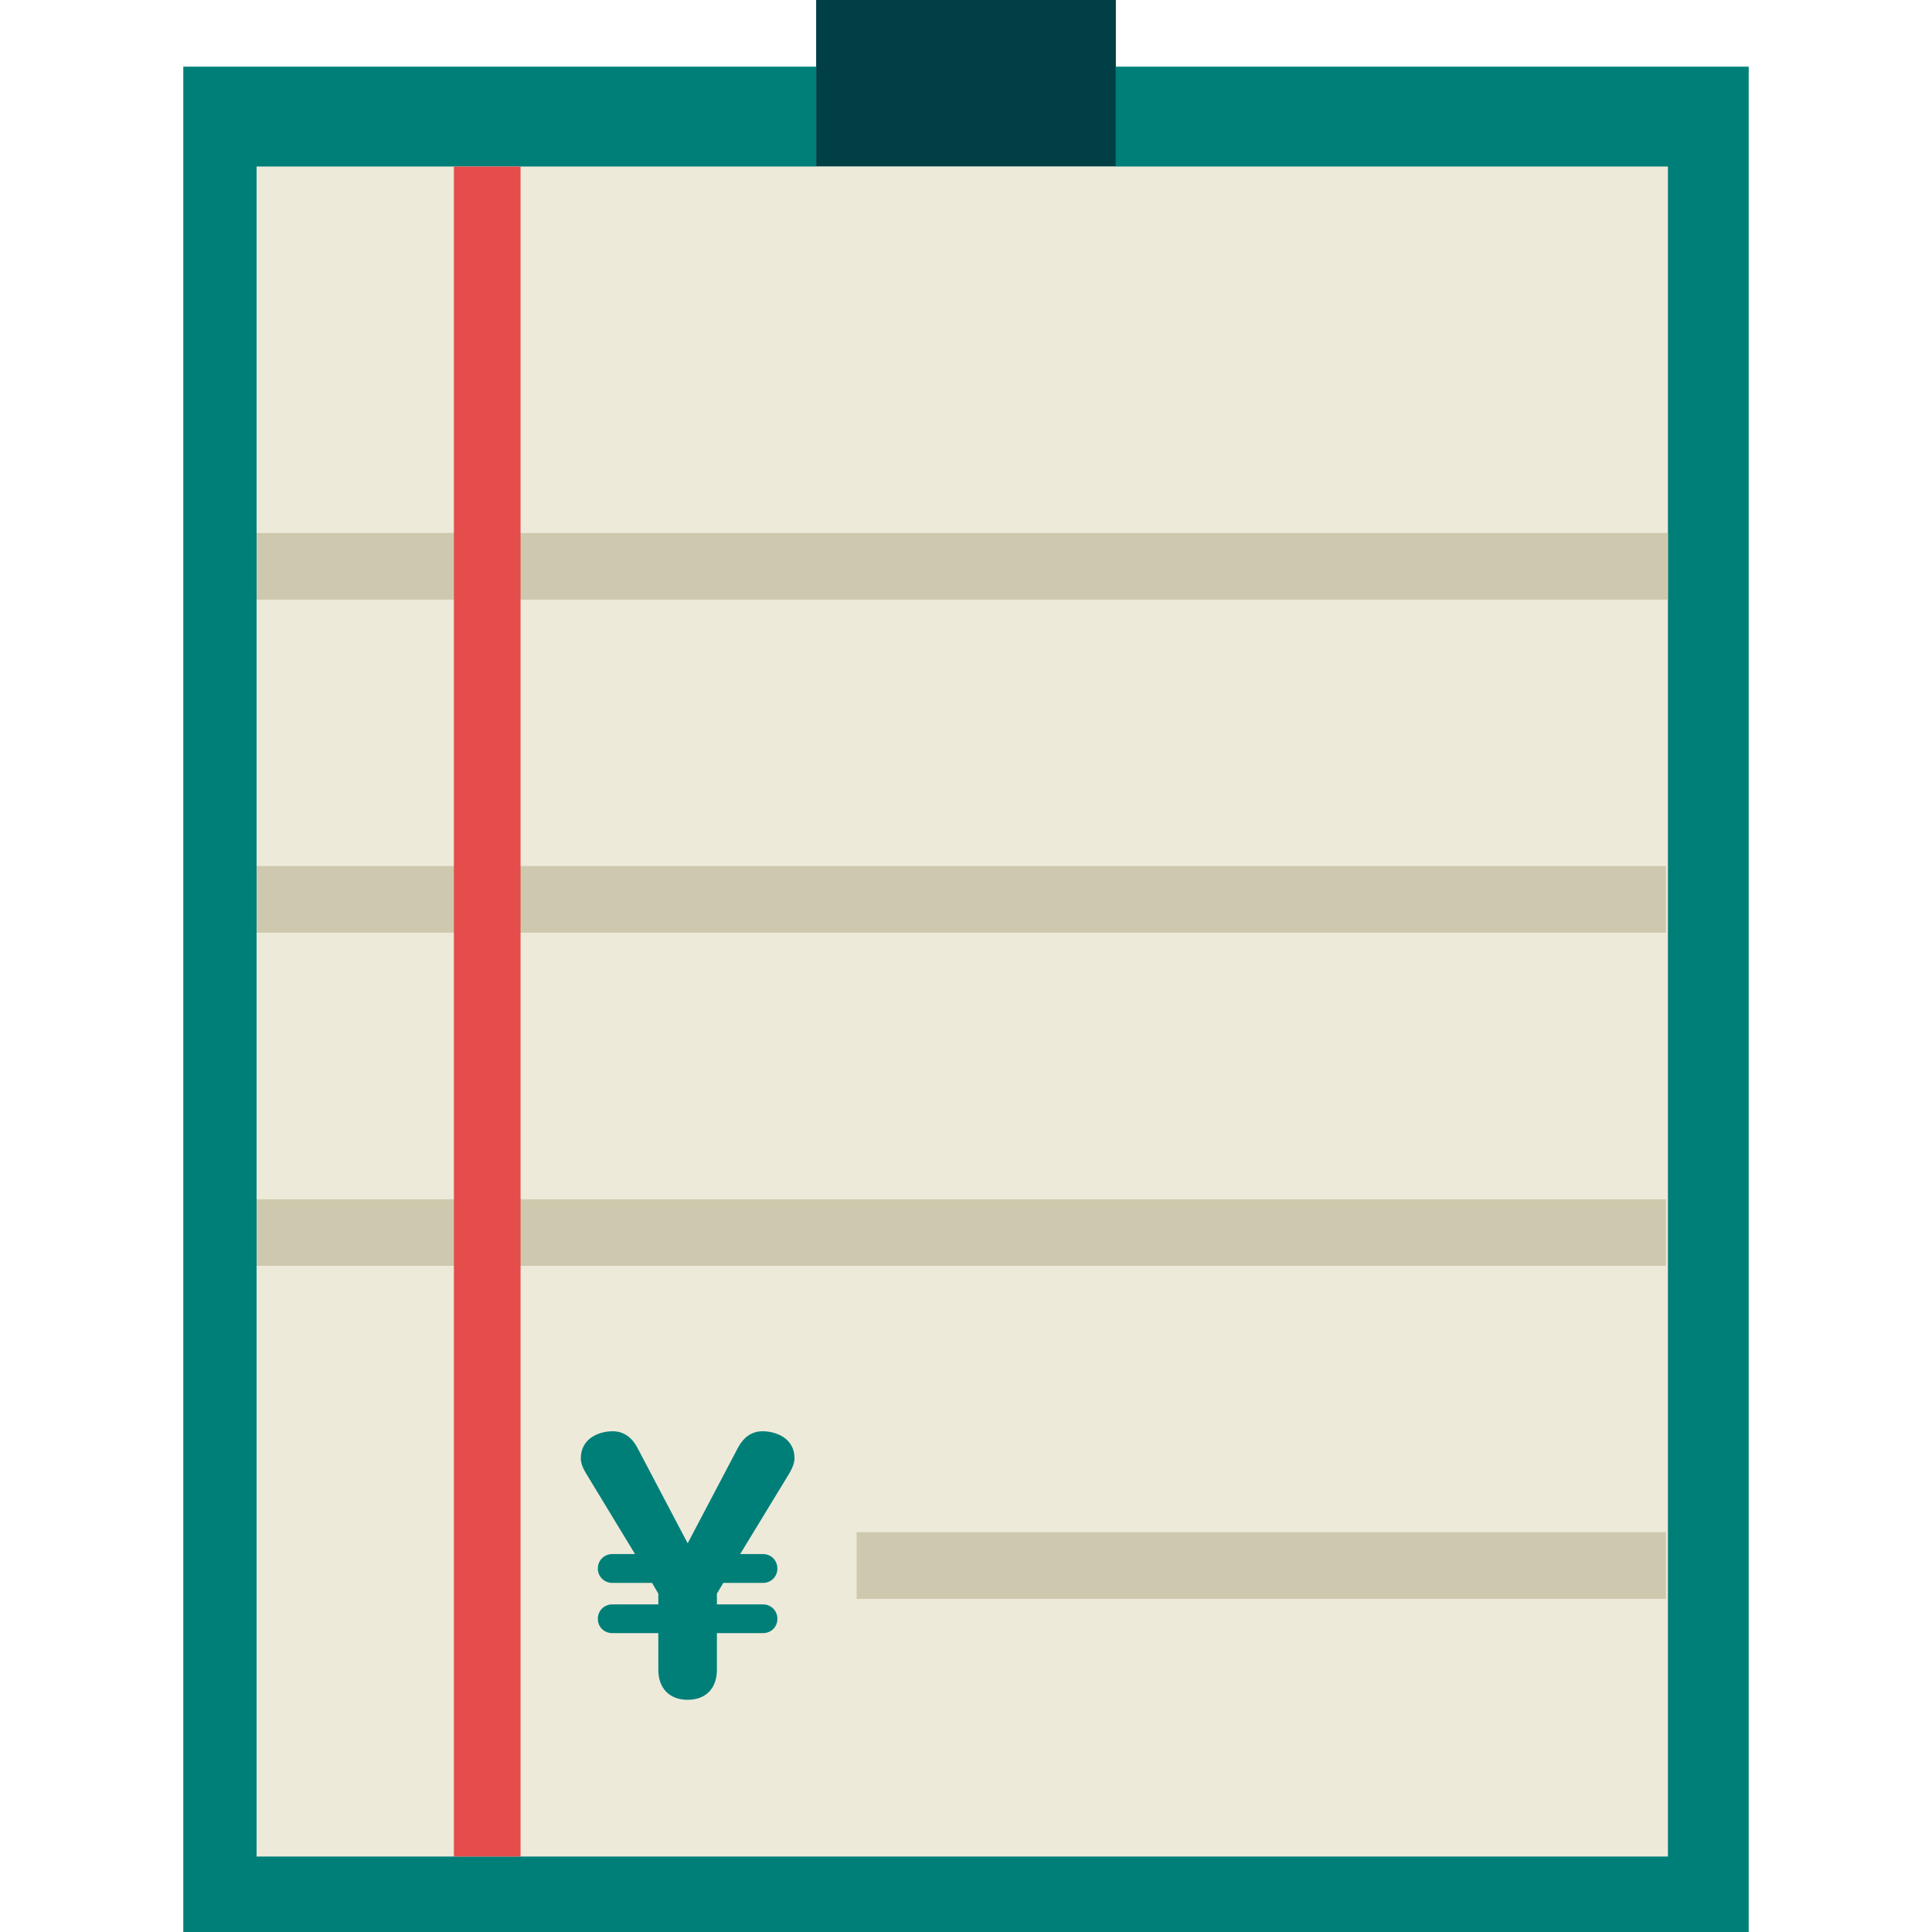 <?xml version="1.0" encoding="utf-8"?>
<!-- Generator: Adobe Illustrator 16.0.0, SVG Export Plug-In . SVG Version: 6.00 Build 0)  -->
<!DOCTYPE svg PUBLIC "-//W3C//DTD SVG 1.1//EN" "http://www.w3.org/Graphics/SVG/1.1/DTD/svg11.dtd">
<svg version="1.1" id="Capa_1" xmlns="http://www.w3.org/2000/svg" xmlns:xlink="http://www.w3.org/1999/xlink" x="0px" y="0px"
	 width="16px" height="16px" viewBox="0 0 16 16" enable-background="new 0 0 16 16" xml:space="preserve">
<polygon fill="#007F78" points="10.346,0.552 9.241,0.552 9.241,1.379 6.759,1.379 6.759,0.552 5.654,0.552 1.518,0.552 1.518,16 
	14.482,16 14.482,0.552 "/>
<rect x="6.759" fill="#003F45" width="2.482" height="1.379"/>
<polygon fill="#EDEADA" points="10.891,1.379 5.047,1.379 2.125,1.379 2.125,15.375 13.813,15.375 13.813,1.379 "/>
<rect x="2.125" y="4.414" fill="#CEC9AE" width="11.688" height="0.552"/>
<rect x="2.125" y="7.172" fill="#CEC9AE" width="11.672" height="0.552"/>
<rect x="2.125" y="9.932" fill="#CEC9AE" width="11.672" height="0.551"/>
<rect x="7.094" y="12.689" fill="#CEC9AE" width="6.703" height="0.552"/>
<rect x="3.759" y="1.379" fill="#E54C4C" width="0.552" height="13.996"/>
<path fill="#007F78" d="M6.536,12.203L6.13,12.87h0.188c0.068,0,0.12,0.052,0.12,0.12s-0.053,0.119-0.12,0.119H5.99l-0.053,0.089
	v0.089h0.381c0.068,0,0.12,0.052,0.12,0.12c0,0.067-0.052,0.118-0.12,0.118H5.937v0.305c0,0.148-0.088,0.247-0.242,0.247
	c-0.154,0-0.243-0.099-0.243-0.247v-0.305H5.071c-0.067,0-0.12-0.051-0.12-0.118c0-0.068,0.052-0.12,0.12-0.12h0.381v-0.089
	L5.4,13.109H5.071c-0.067,0-0.12-0.053-0.12-0.119c0-0.068,0.053-0.12,0.12-0.12h0.188l-0.405-0.667
	C4.831,12.166,4.81,12.12,4.81,12.078c0-0.17,0.156-0.225,0.264-0.225c0.129,0,0.187,0.102,0.209,0.145l0.412,0.783l0.412-0.783
	c0.022-0.043,0.08-0.145,0.208-0.145c0.108,0,0.265,0.055,0.265,0.225C6.579,12.12,6.558,12.166,6.536,12.203z"/>
</svg>
